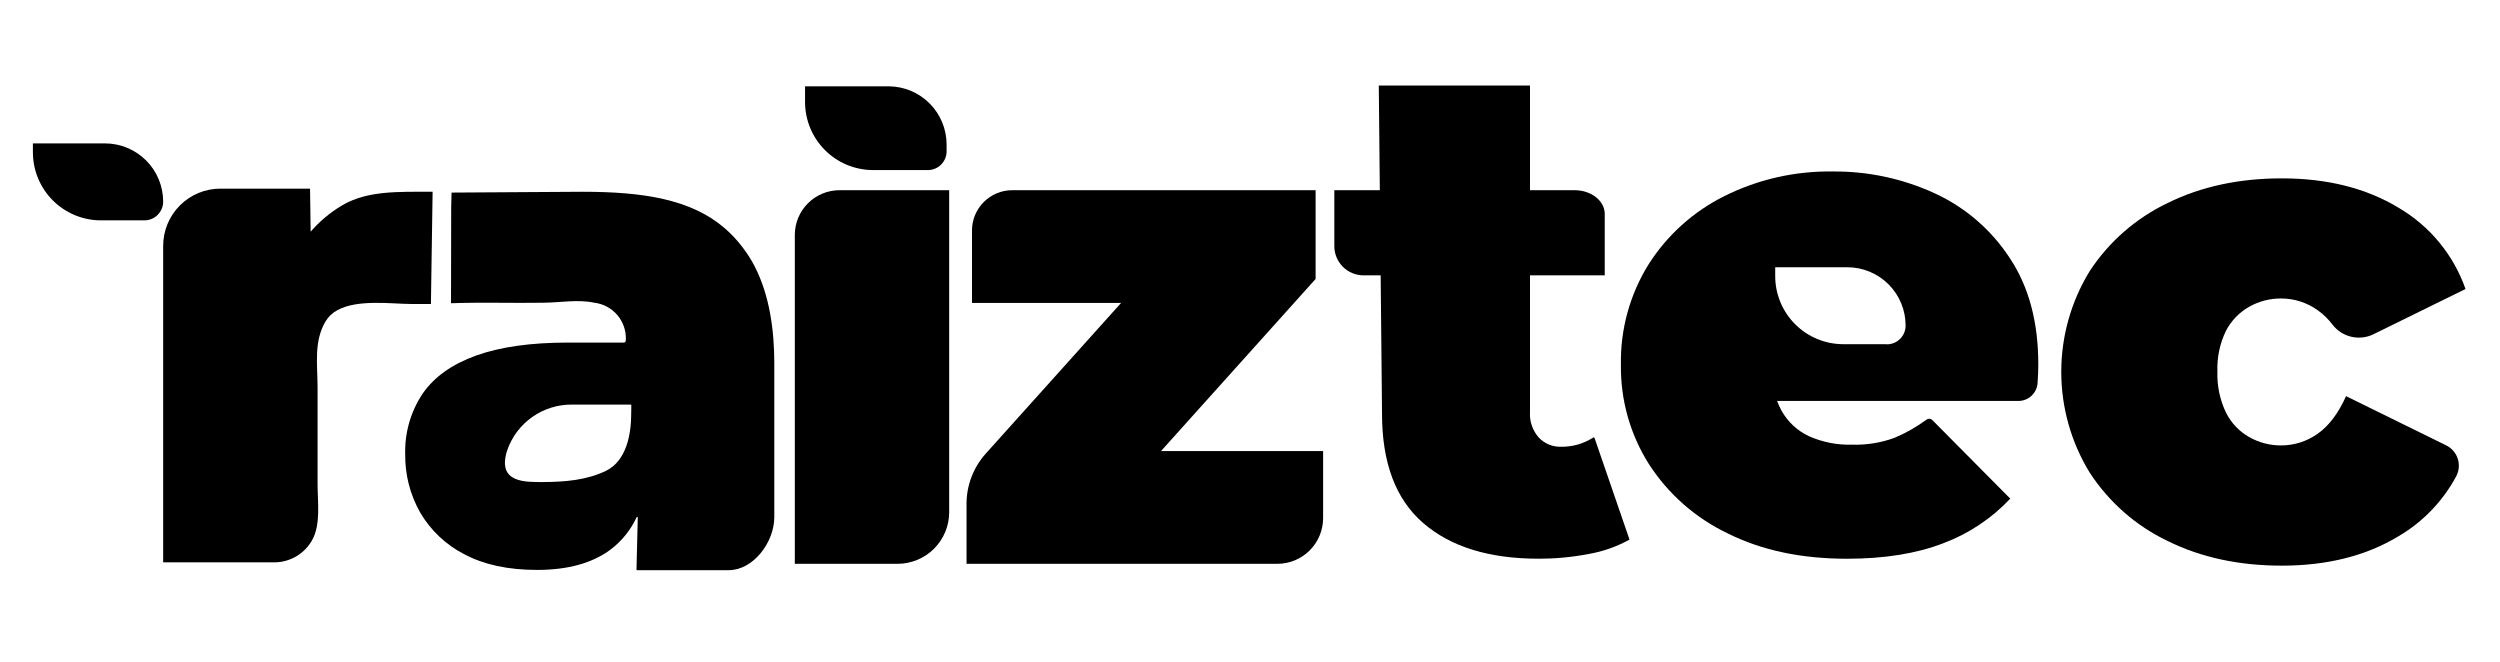 <svg width="200" height="53" viewBox="0 0 200 53" xmlns="http://www.w3.org/2000/svg">
	<path d="M26.982 24.819C26.607 25.019 26.291 25.314 26.066 25.675C25.078 27.307 25.406 29.185 25.406 30.989V38.735C25.406 40.148 25.681 41.964 24.962 43.226C24.66 43.759 24.222 44.202 23.694 44.512C23.165 44.821 22.565 44.986 21.952 44.989H13.053V19.67C13.053 18.456 13.536 17.291 14.394 16.432C15.253 15.573 16.418 15.091 17.632 15.091H24.803L24.934 24.228L23.021 21.658C23.826 19.455 25.374 17.6 27.397 16.413C29.398 15.247 31.805 15.341 34.609 15.341L34.474 24.318H32.883C31.352 24.315 28.598 23.918 26.982 24.819Z" fill="currentColor"/>
	<path d="M63.585 45.105V18.795C63.585 17.846 63.962 16.936 64.633 16.264C65.304 15.593 66.214 15.216 67.164 15.216H75.935V40.973C75.935 42.069 75.499 43.12 74.724 43.895C73.949 44.67 72.898 45.105 71.802 45.105H63.585Z" fill="currentColor"/>
	<path d="M77.323 45.105V40.301C77.323 38.82 77.871 37.392 78.86 36.29L93.223 20.299L95.246 24.234H77.76V18.436C77.76 18.013 77.843 17.594 78.005 17.204C78.167 16.813 78.404 16.458 78.703 16.159C79.002 15.86 79.357 15.623 79.748 15.461C80.138 15.299 80.557 15.216 80.98 15.216H105.248V22.318L89.347 40.019L87.325 36.087H105.849V41.442C105.849 41.923 105.754 42.399 105.571 42.844C105.387 43.289 105.117 43.693 104.776 44.033C104.436 44.373 104.032 44.643 103.588 44.827C103.143 45.011 102.666 45.105 102.185 45.105H77.323Z" fill="currentColor"/>
	<path d="M182.543 45.252C179.117 45.252 176.076 44.596 173.419 43.283C170.869 42.065 168.705 40.165 167.167 37.794C165.686 35.372 164.901 32.587 164.901 29.748C164.901 26.909 165.686 24.124 167.167 21.702C168.711 19.342 170.873 17.452 173.419 16.238C176.076 14.925 179.117 14.269 182.543 14.269C186.184 14.269 189.298 15.053 191.886 16.62C194.386 18.083 196.284 20.387 197.241 23.121L189.901 26.728C189.354 27.003 188.727 27.08 188.129 26.947C187.531 26.813 186.998 26.476 186.619 25.994C186.28 25.541 185.873 25.144 185.413 24.815C184.559 24.206 183.536 23.878 182.487 23.878C181.598 23.872 180.723 24.098 179.949 24.534C179.147 24.983 178.495 25.656 178.073 26.472C177.585 27.484 177.351 28.6 177.392 29.723C177.354 30.858 177.59 31.986 178.08 33.011C178.493 33.84 179.147 34.525 179.955 34.977C180.73 35.413 181.605 35.639 182.493 35.634C183.542 35.634 184.565 35.306 185.419 34.696C186.309 34.071 187.064 33.07 187.685 31.692L195.694 35.628C195.911 35.734 196.106 35.884 196.265 36.068C196.424 36.251 196.544 36.465 196.619 36.695C196.694 36.926 196.722 37.17 196.701 37.412C196.68 37.654 196.61 37.889 196.497 38.103C195.431 40.092 193.838 41.748 191.893 42.892C189.3 44.465 186.184 45.252 182.543 45.252Z" fill="currentColor"/>
	<path d="M8.08 17.629H11.553C11.75 17.629 11.945 17.59 12.127 17.515C12.309 17.44 12.474 17.329 12.614 17.19C12.753 17.05 12.863 16.885 12.939 16.703C13.014 16.521 13.053 16.326 13.053 16.129C13.053 15.517 12.932 14.912 12.698 14.347C12.464 13.781 12.121 13.268 11.689 12.836C11.256 12.403 10.743 12.06 10.178 11.826C9.613 11.592 9.007 11.471 8.396 11.471H2.632V12.181C2.632 12.896 2.773 13.605 3.046 14.266C3.32 14.927 3.721 15.528 4.227 16.034C4.733 16.539 5.334 16.941 5.995 17.215C6.656 17.488 7.364 17.629 8.08 17.629Z" fill="currentColor"/>
	<path d="M69.852 13.606H74.228C74.626 13.606 75.008 13.448 75.289 13.167C75.57 12.886 75.728 12.504 75.728 12.106V11.565C75.728 10.33 75.238 9.145 74.365 8.271C73.491 7.397 72.306 6.905 71.071 6.905H64.404V8.155C64.403 8.871 64.544 9.579 64.817 10.241C65.091 10.902 65.492 11.503 65.998 12.009C66.504 12.516 67.105 12.917 67.766 13.191C68.427 13.465 69.136 13.606 69.852 13.606Z" fill="currentColor"/>
	<path d="M36.081 24.259C38.556 24.172 41.035 24.259 43.511 24.218C44.839 24.203 46.233 23.937 47.549 24.218C48.254 24.303 48.902 24.647 49.368 25.183C49.833 25.72 50.083 26.409 50.069 27.119C50.069 27.46 49.959 27.407 49.662 27.407H45.411C42.467 27.407 40.032 27.75 38.106 28.438C36.181 29.126 34.751 30.14 33.818 31.48C32.855 32.92 32.366 34.624 32.417 36.356C32.398 37.983 32.811 39.586 33.614 41.001C34.449 42.43 35.676 43.59 37.15 44.342C38.711 45.176 40.651 45.593 42.97 45.593C45.433 45.593 47.392 45.05 48.847 43.964C49.742 43.286 50.457 42.398 50.928 41.379C50.934 41.37 50.942 41.362 50.952 41.358C50.962 41.353 50.973 41.352 50.983 41.355C50.994 41.357 51.004 41.363 51.011 41.371C51.018 41.38 51.022 41.39 51.022 41.401L50.919 45.561C50.919 45.575 50.924 45.588 50.933 45.598C50.943 45.608 50.955 45.614 50.969 45.614H58.299C60.253 45.614 61.944 43.398 61.944 41.36V29.079C61.944 26.447 61.578 23.662 60.381 21.321C60.102 20.779 59.774 20.263 59.402 19.78C58.97 19.207 58.476 18.683 57.93 18.217C55.245 15.935 51.457 15.341 46.571 15.341L36.125 15.407L36.096 16.554L36.081 24.259ZM50.497 33.077C50.497 34.699 50.138 36.856 48.478 37.666C46.93 38.419 45.171 38.553 43.476 38.563C42.089 38.563 39.725 38.678 40.573 36.034C40.946 34.95 41.651 34.012 42.59 33.353C43.528 32.695 44.65 32.35 45.796 32.367H50.456C50.469 32.367 50.481 32.372 50.491 32.381C50.5 32.39 50.506 32.401 50.506 32.414L50.497 33.077Z" fill="currentColor"/>
	<path d="M106.746 19.689V15.216H125.969C127.301 15.216 128.379 16.066 128.379 17.117V22.027H109.081C108.774 22.027 108.47 21.967 108.186 21.849C107.903 21.732 107.645 21.559 107.429 21.342C107.212 21.125 107.04 20.867 106.923 20.584C106.805 20.3 106.745 19.996 106.746 19.689ZM123.075 44.696C119.128 44.696 116.054 43.744 113.854 41.842C111.653 39.939 110.556 37.015 110.562 33.071L110.303 6.842H122.4V32.964C122.377 33.335 122.427 33.706 122.549 34.057C122.67 34.408 122.859 34.731 123.106 35.009C123.332 35.247 123.604 35.435 123.907 35.561C124.21 35.687 124.535 35.748 124.863 35.74C125.781 35.758 126.684 35.502 127.457 35.005C127.466 35 127.476 34.996 127.487 34.995C127.498 34.993 127.508 34.994 127.519 34.997C127.529 35.001 127.538 35.006 127.546 35.014C127.554 35.021 127.56 35.03 127.564 35.04L130.361 43.167C129.343 43.732 128.236 44.122 127.088 44.32C125.762 44.574 124.415 44.7 123.066 44.699L123.075 44.696Z" fill="currentColor"/>
	<path d="M160.791 20.658C159.317 18.395 157.233 16.595 154.78 15.466C152.22 14.288 149.43 13.691 146.612 13.719C143.61 13.673 140.641 14.347 137.954 15.685C135.471 16.92 133.373 18.809 131.886 21.149C130.389 23.557 129.62 26.347 129.673 29.182C129.634 31.993 130.412 34.755 131.915 37.131C133.463 39.529 135.648 41.449 138.226 42.676C140.935 44.027 144.112 44.701 147.759 44.699C150.747 44.699 153.306 44.289 155.436 43.47C157.482 42.708 159.324 41.483 160.819 39.891L154.583 33.602C154.524 33.543 154.446 33.507 154.363 33.5C154.28 33.493 154.197 33.516 154.13 33.565C153.333 34.152 152.469 34.643 151.557 35.027C150.465 35.426 149.306 35.612 148.144 35.574C146.961 35.607 145.785 35.373 144.705 34.89C143.778 34.456 143.012 33.739 142.517 32.843C142.381 32.596 142.264 32.34 142.167 32.077H161.472C161.861 32.076 162.236 31.928 162.521 31.663C162.806 31.397 162.979 31.033 163.007 30.645V30.629C163.044 30.101 163.063 29.62 163.063 29.182C163.071 25.794 162.314 22.952 160.791 20.658ZM150.938 27.535H147.465C146.02 27.535 144.635 26.961 143.613 25.939C142.591 24.917 142.017 23.532 142.017 22.087V21.38H147.781C148.394 21.379 149.001 21.5 149.568 21.734C150.135 21.968 150.649 22.312 151.083 22.745C151.516 23.179 151.86 23.694 152.094 24.26C152.329 24.827 152.449 25.434 152.448 26.047C152.448 26.245 152.409 26.441 152.333 26.623C152.257 26.806 152.145 26.972 152.005 27.111C151.865 27.251 151.698 27.361 151.515 27.436C151.332 27.511 151.136 27.549 150.938 27.547V27.535Z" fill="currentColor"/>
	</svg>
	